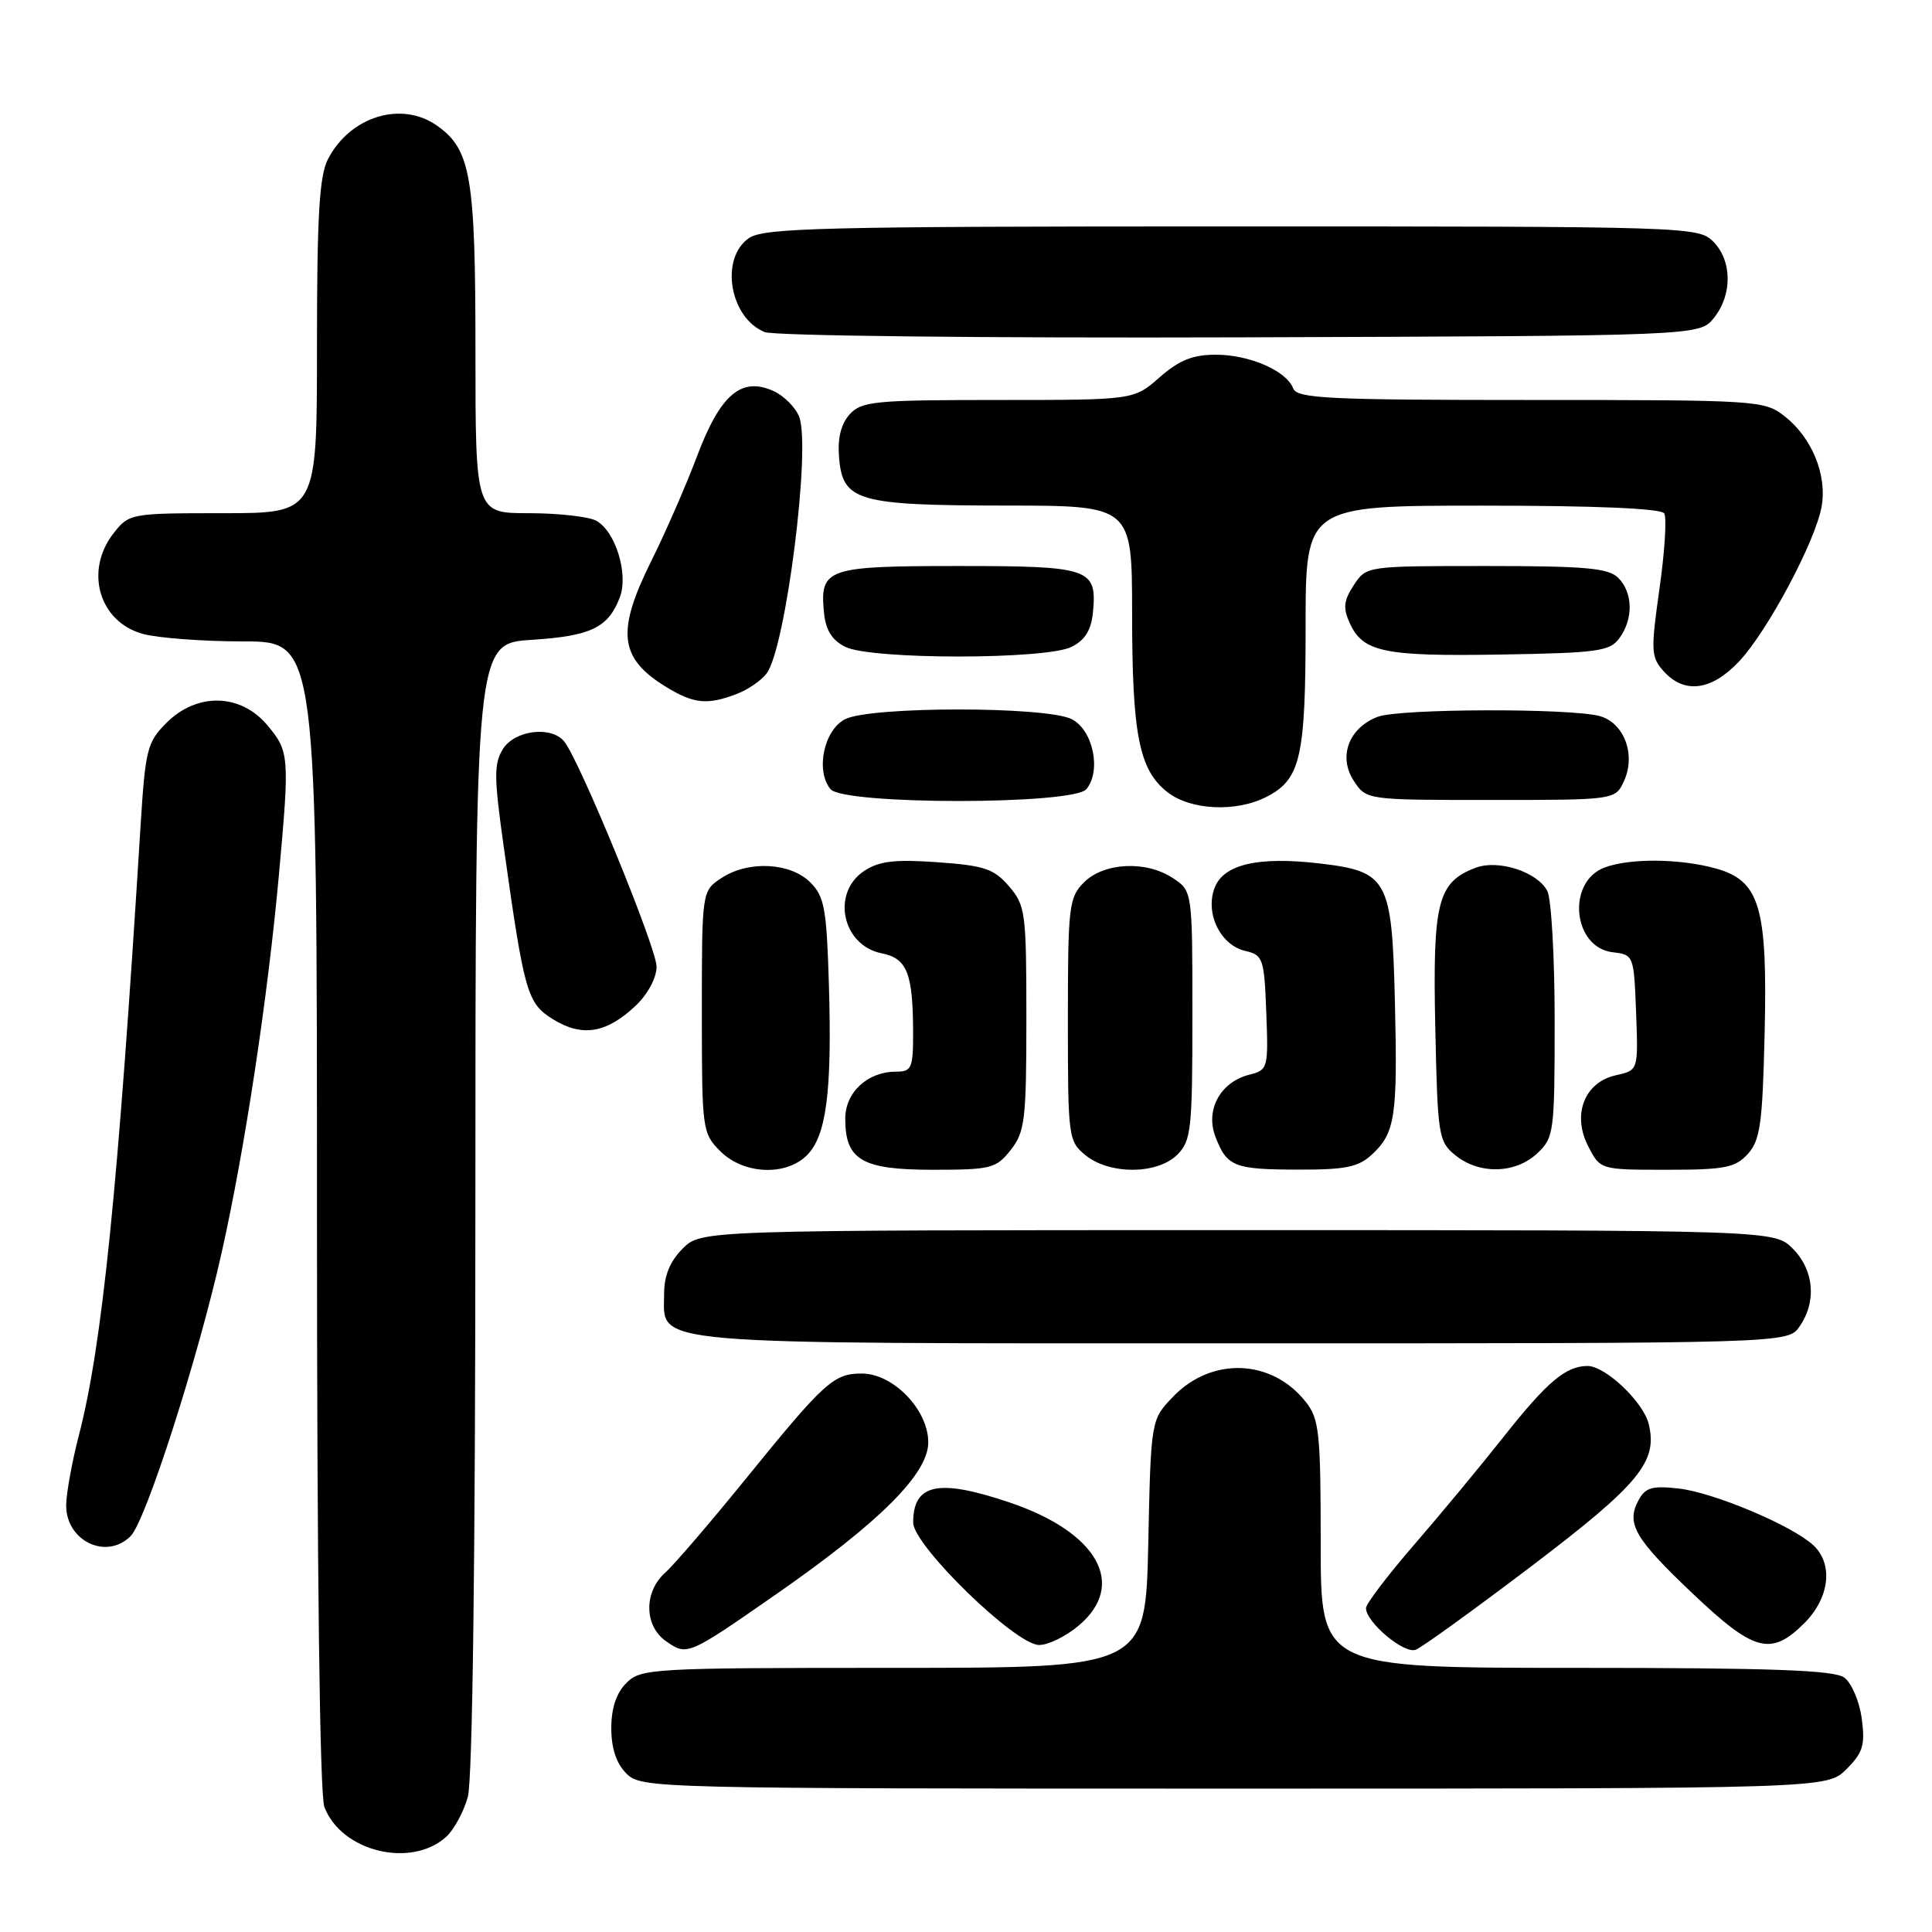 <?xml version="1.0" encoding="UTF-8" standalone="no"?>
<!DOCTYPE svg PUBLIC "-//W3C//DTD SVG 1.1//EN" "http://www.w3.org/Graphics/SVG/1.1/DTD/svg11.dtd" >
<svg xmlns="http://www.w3.org/2000/svg" xmlns:xlink="http://www.w3.org/1999/xlink" version="1.1" viewBox="0 0 256 256">
 <g >
 <path fill="currentColor"
d=" M 59.12 243.39 C 60.15 242.46 61.44 240.08 61.99 238.10 C 62.61 235.85 62.99 206.54 62.99 159.88 C 63.00 85.26 63.00 85.26 70.46 84.78 C 78.31 84.28 80.60 83.17 82.13 79.15 C 83.31 76.06 81.54 70.36 78.99 68.99 C 77.97 68.45 73.95 68.00 70.07 68.00 C 63.00 68.00 63.00 68.00 63.00 46.47 C 63.00 23.34 62.39 19.79 57.88 16.63 C 53.17 13.33 46.38 15.43 43.45 21.10 C 42.31 23.30 42.00 28.65 42.00 45.95 C 42.00 68.00 42.00 68.00 29.57 68.00 C 17.34 68.00 17.11 68.04 15.07 70.63 C 11.16 75.61 13.10 82.38 18.91 83.99 C 20.88 84.54 26.89 84.99 32.25 84.99 C 42.00 85.00 42.00 85.00 42.00 160.93 C 42.00 207.84 42.37 237.85 42.98 239.43 C 45.22 245.34 54.46 247.60 59.12 243.39 Z  M 244.67 234.42 C 246.86 232.23 247.16 231.23 246.69 227.71 C 246.38 225.43 245.34 222.99 244.38 222.29 C 243.03 221.30 234.77 221.00 208.81 221.00 C 175.00 221.00 175.00 221.00 175.00 204.63 C 175.00 189.88 174.81 188.02 173.03 185.77 C 168.54 180.05 160.54 179.74 155.43 185.08 C 152.50 188.13 152.50 188.13 152.15 204.57 C 151.79 221.00 151.79 221.00 118.40 221.00 C 86.33 221.00 84.92 221.08 83.00 223.00 C 81.67 224.33 81.00 226.33 81.00 229.00 C 81.00 231.67 81.67 233.67 83.00 235.00 C 84.97 236.97 86.33 237.00 163.55 237.00 C 242.09 237.00 242.09 237.00 244.67 234.42 Z  M 102.81 211.27 C 116.58 201.69 123.00 195.28 123.00 191.12 C 123.00 186.80 118.36 182.00 114.19 182.00 C 110.46 182.00 109.25 183.10 98.78 196.00 C 94.09 201.78 89.30 207.36 88.13 208.40 C 85.29 210.95 85.35 215.43 88.24 217.46 C 91.06 219.43 91.12 219.40 102.81 211.27 Z  M 202.92 207.53 C 217.25 196.65 219.71 193.66 218.45 188.65 C 217.72 185.73 212.71 181.00 210.36 181.00 C 207.50 181.00 205.01 183.09 199.33 190.27 C 196.18 194.25 190.77 200.78 187.30 204.78 C 183.84 208.79 181.00 212.52 181.00 213.08 C 181.00 214.95 186.05 219.19 187.59 218.60 C 188.41 218.29 195.31 213.30 202.92 207.53 Z  M 142.92 215.41 C 149.37 209.99 145.48 203.04 133.79 199.09 C 124.33 195.89 121.00 196.59 121.00 201.75 C 121.00 204.77 134.52 217.93 137.67 217.97 C 138.87 217.99 141.23 216.83 142.92 215.41 Z  M 239.08 215.08 C 242.46 211.70 242.96 207.18 240.22 204.70 C 237.32 202.08 227.04 197.76 222.46 197.24 C 218.90 196.84 218.02 197.10 217.10 198.81 C 215.45 201.90 216.61 203.88 224.38 211.24 C 232.45 218.89 234.68 219.47 239.08 215.08 Z  M 17.31 203.54 C 19.32 201.54 26.25 179.95 29.38 165.94 C 32.42 152.40 35.48 132.20 36.95 116.00 C 38.39 100.17 38.34 99.56 35.41 96.08 C 31.87 91.87 26.11 91.74 22.07 95.77 C 19.49 98.35 19.26 99.29 18.62 109.52 C 15.65 157.52 13.55 178.23 10.45 190.20 C 9.57 193.58 8.82 197.68 8.77 199.32 C 8.64 204.12 14.06 206.80 17.31 203.54 Z  M 238.44 175.78 C 240.74 172.49 240.38 168.29 237.55 165.45 C 235.09 163.00 235.09 163.00 164.00 163.00 C 92.91 163.00 92.91 163.00 90.45 165.45 C 88.79 167.12 88.00 169.03 88.00 171.40 C 88.00 178.33 84.16 178.00 164.67 178.00 C 236.89 178.00 236.89 178.00 238.44 175.78 Z  M 106.93 153.07 C 109.49 150.51 110.25 144.70 109.84 130.68 C 109.54 120.42 109.25 118.80 107.38 116.93 C 104.73 114.28 99.18 114.00 95.62 116.33 C 93.00 118.05 93.00 118.05 93.00 134.07 C 93.00 149.75 93.05 150.14 95.45 152.55 C 98.53 155.62 104.13 155.87 106.93 153.07 Z  M 133.93 152.37 C 135.81 149.97 136.00 148.39 136.00 134.92 C 136.00 120.91 135.88 119.97 133.70 117.44 C 131.71 115.12 130.43 114.69 124.23 114.25 C 118.60 113.85 116.51 114.09 114.53 115.39 C 110.11 118.29 111.58 125.27 116.83 126.32 C 120.19 126.99 120.97 128.95 120.99 136.75 C 121.00 141.55 120.81 142.00 118.72 142.00 C 114.96 142.00 112.00 144.74 112.00 148.23 C 112.00 153.71 114.21 155.00 123.58 155.00 C 131.33 155.00 131.99 154.83 133.93 152.37 Z  M 156.00 153.00 C 157.84 151.16 158.00 149.67 158.00 134.52 C 158.00 118.05 158.00 118.05 155.38 116.33 C 151.82 114.00 146.27 114.28 143.62 116.93 C 141.64 118.92 141.50 120.08 141.50 135.12 C 141.50 150.79 141.56 151.22 143.86 153.09 C 147.05 155.67 153.37 155.63 156.00 153.00 Z  M 181.80 152.97 C 184.88 150.10 185.20 147.95 184.83 132.64 C 184.44 116.47 183.89 115.47 174.84 114.41 C 166.70 113.46 162.13 114.52 160.94 117.65 C 159.66 121.03 161.70 125.23 165.00 126.00 C 167.36 126.55 167.52 127.00 167.79 134.17 C 168.07 141.56 168.01 141.78 165.55 142.40 C 161.72 143.36 159.69 147.05 161.04 150.59 C 162.56 154.59 163.50 154.97 172.06 154.98 C 178.29 155.00 180.01 154.64 181.80 152.97 Z  M 203.69 152.83 C 205.91 150.74 206.00 150.06 206.00 135.26 C 206.00 126.79 205.56 119.05 205.02 118.04 C 203.66 115.50 198.52 113.85 195.51 114.99 C 190.49 116.90 189.83 119.53 190.18 136.03 C 190.49 150.56 190.60 151.26 192.86 153.09 C 196.02 155.65 200.81 155.53 203.69 152.83 Z  M 231.60 152.90 C 233.24 151.09 233.54 148.88 233.82 137.04 C 234.22 120.16 233.20 116.70 227.33 115.07 C 222.55 113.75 215.93 113.70 212.59 114.96 C 207.55 116.88 208.41 125.57 213.70 126.18 C 216.47 126.50 216.50 126.59 216.79 134.16 C 217.08 141.82 217.08 141.82 214.14 142.47 C 209.95 143.39 208.27 147.68 210.45 151.90 C 212.05 155.00 212.05 155.00 220.87 155.00 C 228.56 155.00 229.93 154.73 231.60 152.90 Z  M 84.25 133.24 C 85.85 131.72 87.00 129.56 87.00 128.08 C 87.00 125.62 76.82 100.79 74.76 98.25 C 73.07 96.15 68.21 96.74 66.64 99.25 C 65.44 101.18 65.45 102.97 66.72 112.00 C 69.49 131.73 69.84 132.93 73.33 135.09 C 77.16 137.45 80.40 136.90 84.25 133.24 Z  M 167.85 105.57 C 172.34 103.26 173.00 100.35 173.00 82.95 C 173.00 67.00 173.00 67.00 196.44 67.00 C 211.46 67.00 220.11 67.37 220.52 68.03 C 220.87 68.60 220.59 73.08 219.89 78.00 C 218.72 86.29 218.76 87.08 220.47 88.97 C 223.21 91.99 226.78 91.52 230.44 87.64 C 234.19 83.65 240.48 71.88 241.36 67.19 C 242.14 63.01 240.12 58.02 236.49 55.17 C 233.79 53.05 233.01 53.00 202.83 53.00 C 175.96 53.00 171.86 52.80 171.35 51.46 C 170.45 49.12 165.57 47.00 161.08 47.00 C 158.05 47.00 156.24 47.73 153.65 50.00 C 150.24 53.00 150.24 53.00 132.27 53.00 C 115.89 53.00 114.16 53.17 112.59 54.90 C 111.43 56.18 110.97 58.06 111.18 60.63 C 111.66 66.41 113.60 66.97 133.25 66.99 C 150.00 67.00 150.00 67.00 150.01 81.25 C 150.01 97.34 150.93 102.01 154.67 104.95 C 157.75 107.37 163.82 107.66 167.85 105.57 Z  M 143.95 104.57 C 145.97 102.13 144.83 96.71 142.00 95.29 C 138.60 93.58 115.40 93.58 112.00 95.29 C 109.17 96.71 108.03 102.13 110.05 104.57 C 111.79 106.66 142.21 106.66 143.95 104.57 Z  M 215.20 103.46 C 216.78 99.99 215.20 95.79 211.99 94.89 C 208.12 93.82 185.44 93.88 182.55 94.98 C 178.72 96.44 177.29 100.27 179.38 103.46 C 181.05 106.00 181.05 106.00 197.54 106.00 C 214.04 106.00 214.04 106.00 215.20 103.46 Z  M 97.60 91.96 C 99.11 91.39 100.91 90.15 101.60 89.21 C 104.12 85.80 107.47 59.36 105.90 55.24 C 105.43 54.00 103.90 52.46 102.51 51.82 C 98.25 49.88 95.46 52.24 92.38 60.40 C 90.91 64.31 88.19 70.53 86.35 74.23 C 81.62 83.72 82.03 87.22 88.31 91.05 C 91.94 93.26 93.72 93.44 97.60 91.96 Z  M 142.00 85.71 C 143.77 84.82 144.59 83.49 144.82 81.16 C 145.38 75.31 144.48 75.00 127.00 75.00 C 109.52 75.00 108.62 75.31 109.18 81.16 C 109.41 83.49 110.23 84.82 112.00 85.71 C 115.40 87.42 138.60 87.42 142.00 85.71 Z  M 214.58 84.56 C 216.45 82.00 216.38 78.53 214.43 76.57 C 213.13 75.27 210.08 75.00 196.95 75.00 C 181.05 75.00 181.05 75.00 179.38 77.54 C 178.04 79.59 177.94 80.57 178.85 82.57 C 180.60 86.41 183.38 86.99 198.83 86.73 C 211.71 86.52 213.31 86.30 214.58 84.56 Z  M 227.09 42.14 C 229.57 39.08 229.53 34.53 227.00 32.00 C 225.04 30.04 223.67 30.00 163.22 30.00 C 108.93 30.00 101.18 30.19 99.22 31.56 C 95.36 34.26 96.68 42.11 101.32 44.00 C 102.53 44.50 130.46 44.81 164.34 44.70 C 225.18 44.50 225.18 44.50 227.09 42.14 Z "/>
</g>
</svg>